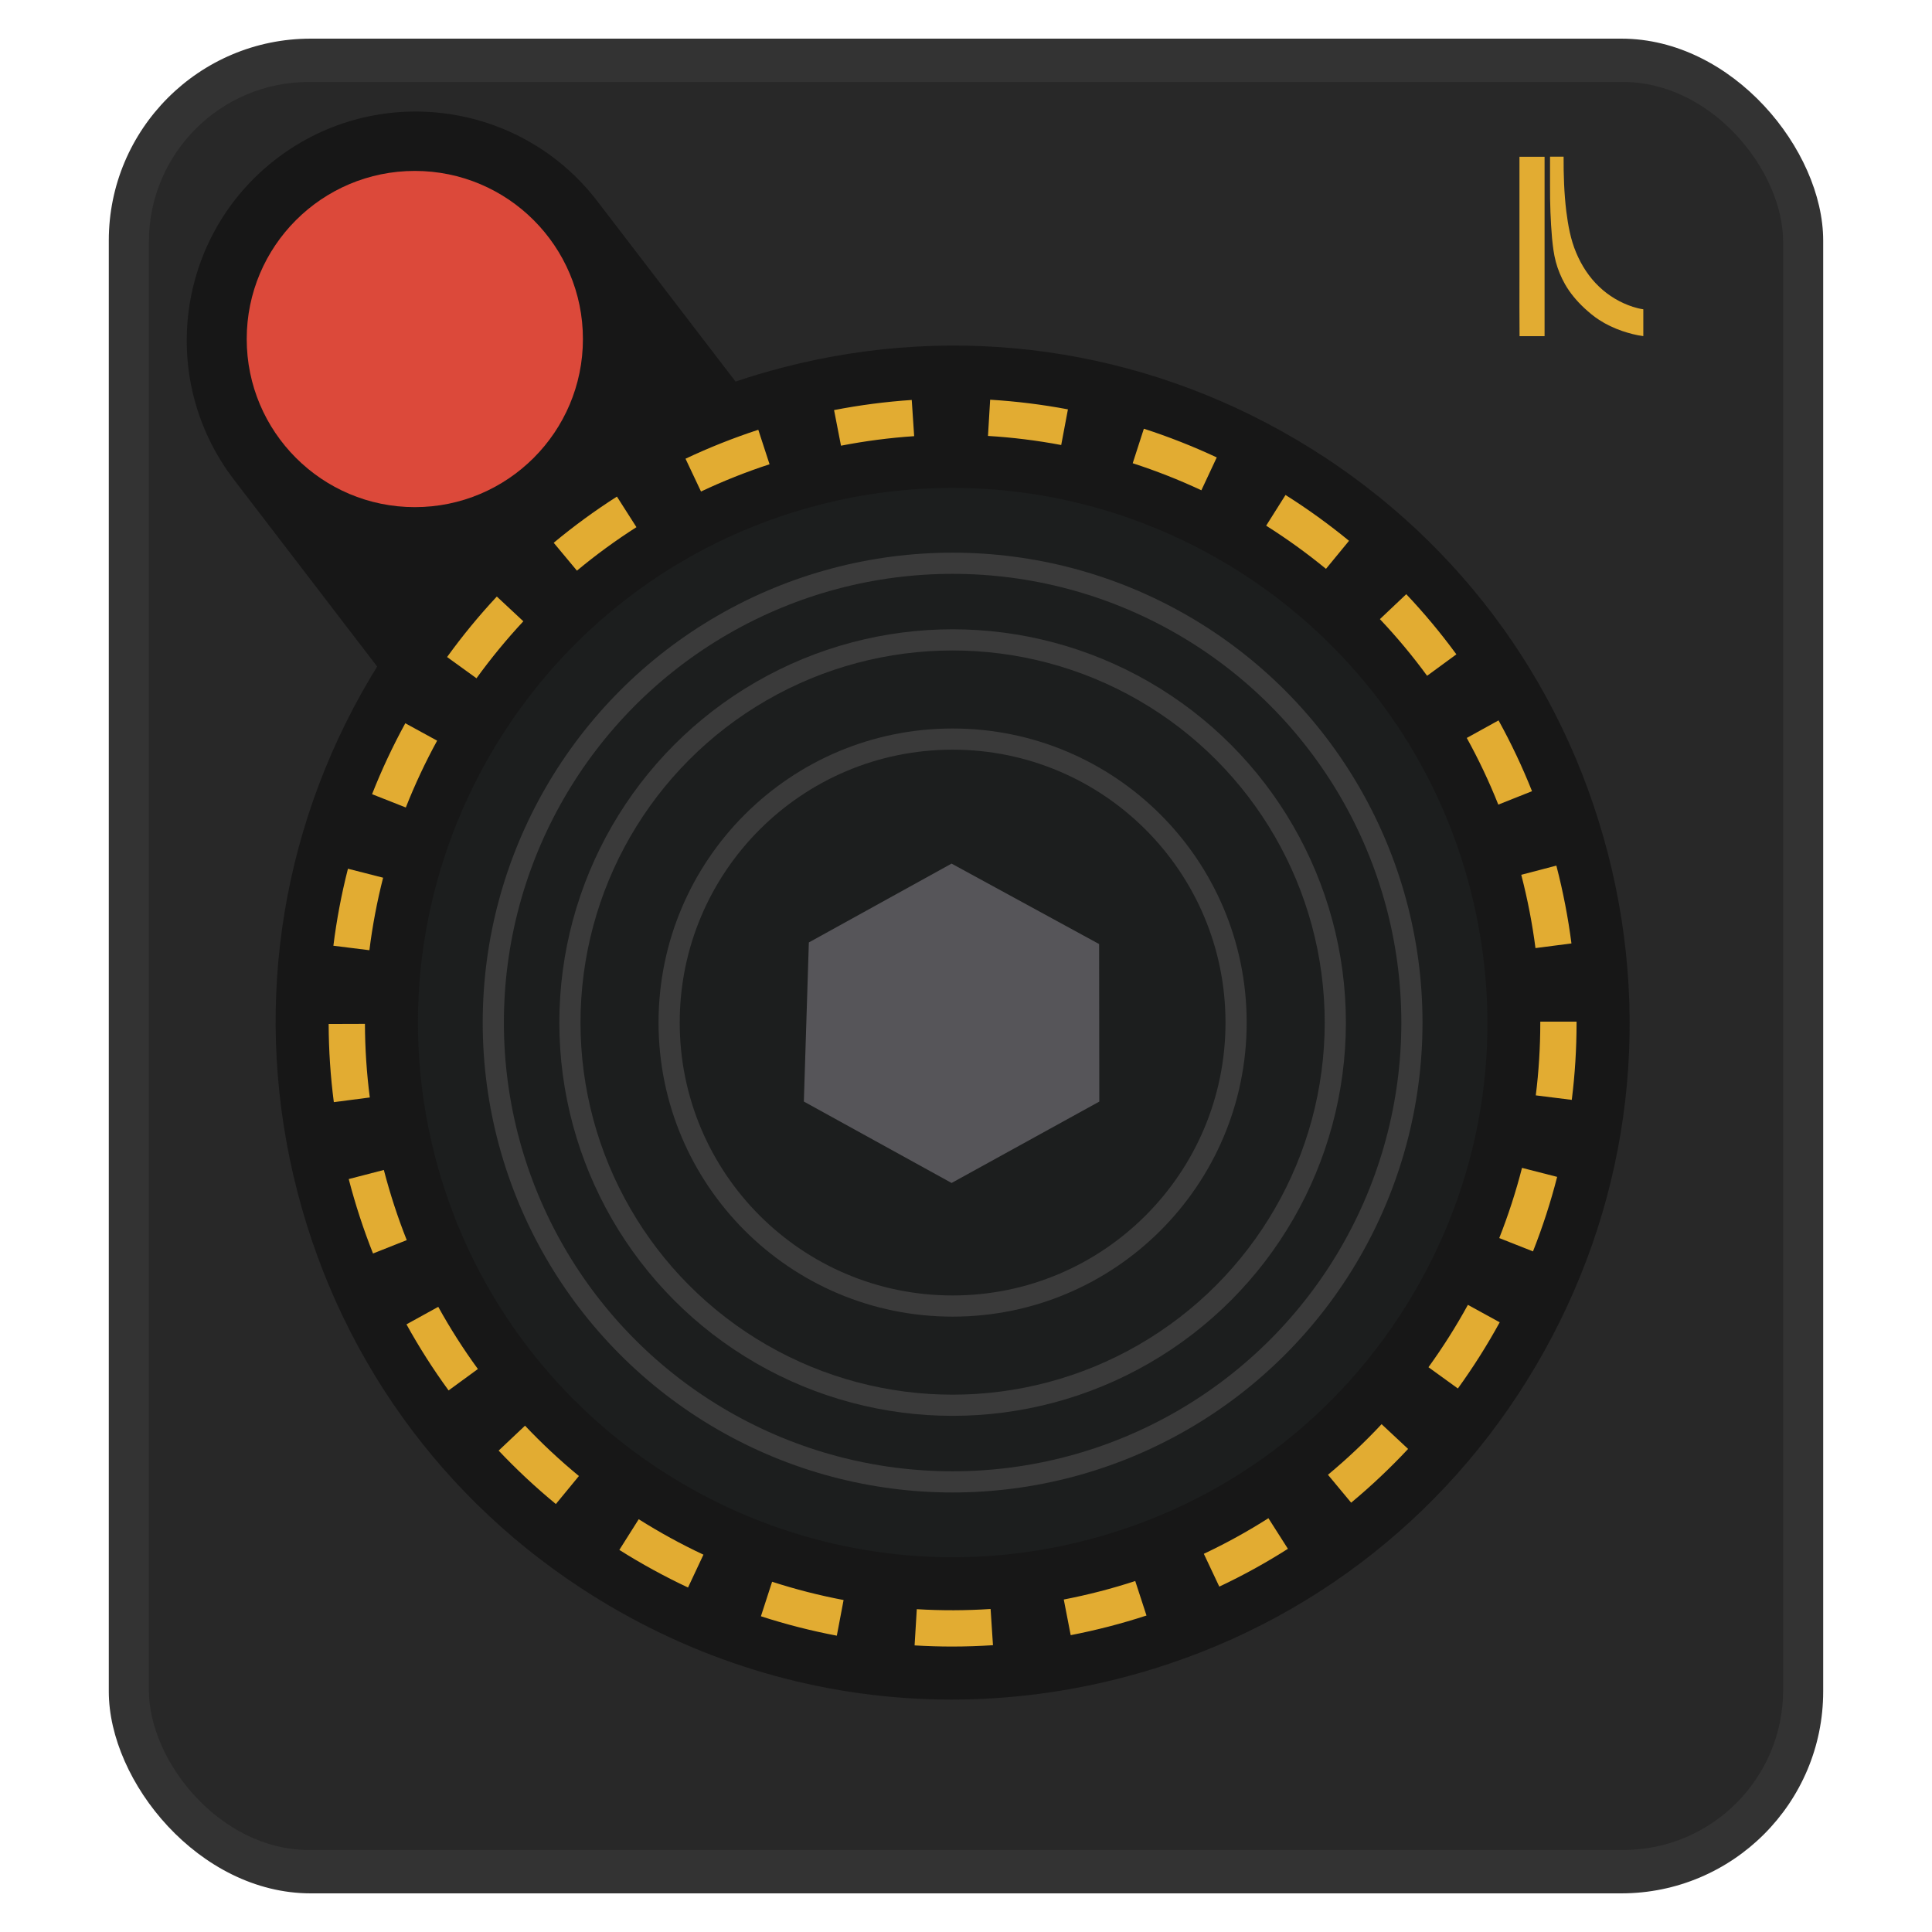 <?xml version="1.0" encoding="UTF-8"?>
<svg id="Layer_1" data-name="Layer 1" xmlns="http://www.w3.org/2000/svg" viewBox="0 0 1000 1000">
  <defs>
    <style>
      .cls-1 {
        fill: #333;
      }

      .cls-2 {
        fill: #565559;
      }

      .cls-3 {
        fill: #282828;
      }

      .cls-4 {
        fill: #dc493a;
      }

      .cls-5 {
        fill: #e2ac32;
      }

      .cls-6 {
        fill: #1c1e1e;
      }

      .cls-7 {
        fill: none;
        stroke: #3a3a3a;
        stroke-miterlimit: 10;
        stroke-width: 10.96px;
      }

      .cls-8 {
        fill: #171717;
      }
    </style>
  </defs>
  <rect class="cls-1" x="56.31" y="20" width="887.37" height="960" rx="104.52" ry="104.52"/>
  <rect class="cls-3" x="77.06" y="42.44" width="845.88" height="915.11" rx="82.75" ry="82.75"/>
  <circle class="cls-6" cx="493.07" cy="529.28" r="290.16"/>
  <circle class="cls-7" cx="493.07" cy="529.28" r="146.73"/>
  <circle class="cls-7" cx="493.07" cy="529.28" r="198.08"/>
  <circle class="cls-7" cx="493.07" cy="529.28" r="237.74"/>
  <path class="cls-8" d="M832.22,441.67c-23.41-90.58-80.69-166.64-161.28-214.15-80.6-47.51-174.88-60.78-265.47-37.38-8.38,2.16-16.63,4.62-24.75,7.36l-71.53-93.34c-39.8-51.94-114.17-61.78-166.11-21.98h0c-51.94,39.8-61.78,114.17-21.98,166.11l74.11,96.71c-1.31,2.13-2.62,4.26-3.89,6.42-47.51,80.6-60.78,174.88-37.38,265.47,23.4,90.59,80.68,166.64,161.29,214.15,54.61,32.19,115.49,48.66,177.26,48.66,29.4,0,59-3.73,88.21-11.28,90.59-23.4,166.64-80.68,214.15-161.28,47.51-80.6,60.78-174.88,37.38-265.47ZM731.46,669.79c-37.53,63.68-97.61,108.93-169.18,127.41-23.13,5.97-46.32,8.83-69.17,8.83-123.12,0-235.77-82.93-267.96-207.53-38.16-147.73,50.97-298.97,198.71-337.14,23.13-5.97,46.32-8.83,69.17-8.83,123.12,0,235.77,82.93,267.96,207.53,18.49,71.56,8,146.04-29.53,209.72Z"/>
  <path class="cls-5" d="M492.85,852.25c-6.46,0-13.01-.2-19.46-.59l1.14-18.75c12.67.77,25.56.73,38.2-.1l1.23,18.74c-6.99.46-14.1.7-21.12.7ZM433.14,846.63c-13.24-2.51-26.46-5.89-39.29-10.05l5.79-17.87c12.08,3.92,24.53,7.1,37,9.46l-3.5,18.45ZM554.19,846.35l-3.58-18.44c6.19-1.2,12.42-2.61,18.52-4.18,6.21-1.6,12.42-3.42,18.47-5.39l5.82,17.86c-6.41,2.09-13,4.01-19.59,5.72-6.48,1.67-13.09,3.17-19.65,4.44ZM356.13,821.7c-12.19-5.72-24.16-12.27-35.56-19.47l10.03-15.88c10.74,6.78,22.01,12.96,33.5,18.34l-7.98,17.01ZM631.11,821.24l-8.01-16.99c11.49-5.42,22.74-11.62,33.43-18.43l10.09,15.84c-11.36,7.24-23.31,13.82-35.51,19.57ZM287.72,778.49c-10.41-8.57-20.38-17.87-29.62-27.66l13.65-12.9c8.71,9.22,18.09,17.98,27.9,26.05l-11.93,14.5ZM699.35,777.78l-12-14.44c9.75-8.1,19.09-16.91,27.76-26.19l13.72,12.82c-9.21,9.85-19.12,19.21-29.47,27.81ZM232.18,719.67c-7.95-10.89-15.28-22.39-21.79-34.19l16.45-9.07c6.13,11.11,13.03,21.94,20.52,32.19l-15.17,11.08ZM754.59,718.68l-15.22-11.01c7.44-10.28,14.31-21.14,20.41-32.28l16.47,9.03c-6.48,11.82-13.77,23.35-21.66,34.26ZM193.08,648.81c-4.96-12.48-9.19-25.45-12.58-38.53l18.18-4.71c3.2,12.33,7.18,24.55,11.85,36.31l-17.46,6.93ZM793.48,647.72l-17.47-6.9c4.67-11.81,8.63-24.04,11.78-36.33l18.19,4.66c-3.34,13.05-7.55,26.03-12.51,38.57ZM172.79,570.48c-1.74-13.39-2.64-27-2.68-40.47l18.78-.06c.04,12.67.89,25.49,2.52,38.1l-18.63,2.42ZM813.56,569.29l-18.64-2.33c1.55-12.38,2.33-24.99,2.33-37.46v-.69h18.78v.69c0,13.25-.83,26.64-2.48,39.79ZM191.2,491.83l-18.64-2.32c1.66-13.37,4.2-26.78,7.54-39.86l18.2,4.65c-3.14,12.32-5.53,24.94-7.1,37.53ZM794.76,490.73c-1.62-12.55-4.06-25.17-7.25-37.51l-.11-.43,18.17-4.75.14.55c3.36,13.02,5.95,26.41,7.67,39.73l-18.63,2.41ZM210.05,417.96l-17.47-6.89c4.94-12.54,10.73-24.89,17.2-36.71l16.48,9.01c-6.1,11.14-11.55,22.78-16.21,34.59ZM775.52,416.47c-4.7-11.81-10.19-23.42-16.32-34.51l16.44-9.09c6.51,11.78,12.34,24.11,17.33,36.65l-17.45,6.94ZM246.64,351.08l-15.23-11c7.89-10.93,16.55-21.46,25.74-31.31l13.73,12.81c-8.65,9.28-16.81,19.2-24.25,29.49ZM738.66,349.78c-7.48-10.23-15.7-20.09-24.42-29.32l13.64-12.91c9.27,9.8,17.99,20.27,25.94,31.14l-15.16,11.09ZM298.62,295.37l-12.02-14.43c10.36-8.62,21.37-16.67,32.72-23.91l10.1,15.83c-10.69,6.82-21.05,14.39-30.8,22.51ZM686.32,294.44c-9.8-8.05-20.22-15.57-30.96-22.35l10.02-15.89c11.4,7.19,22.46,15.17,32.87,23.72l-11.92,14.51ZM362.84,254.41l-8.02-16.98c12.16-5.74,24.83-10.78,37.67-14.98l5.83,17.85c-12.09,3.95-24.03,8.7-35.48,14.11ZM621.83,253.77c-11.5-5.39-23.46-10.09-35.54-14l5.77-17.87c12.82,4.14,25.51,9.14,37.73,14.86l-7.96,17.01ZM435.3,230.7l-3.59-18.44c13.27-2.58,26.79-4.34,40.21-5.24l1.25,18.74c-12.64.84-25.38,2.5-37.87,4.93ZM549.28,230.34c-12.48-2.36-25.23-3.94-37.9-4.7l1.12-18.75c13.46.81,27,2.49,40.26,4.99l-3.48,18.46Z"/>
  <polygon class="cls-2" points="492.53 447 568.9 488.64 569 570.18 492.54 612.3 416.07 570.16 418.66 487.81 492.53 447"/>
  <circle class="cls-4" cx="214.71" cy="175.48" r="87.01"/>
  <path class="cls-5" d="M786.47,144.4c0,9.85-.05,19.76.05,29.61,4.28-.05,8.61,0,12.95,0v-92.85h-13c0,21.05,0,42.15,0,63.24Z"/>
  <path class="cls-5" d="M845.12,158.79c-6.5-2.12-12.48-5.67-17.44-10.42-5.16-4.9-9.13-11.04-11.86-17.59-2.89-6.81-4.18-14.13-5.11-21.41-1.13-9.39-1.44-18.83-1.39-28.27h-7.02v15.22c-.05,8.98.26,17.95,1.03,26.88.41,4.13.88,8.31,1.96,12.33,1.08,4.02,2.68,7.89,4.75,11.56,2.63,4.64,6.14,8.77,10.06,12.43,2.37,2.17,4.85,4.28,7.58,6.04,3.71,2.42,7.79,4.33,12.02,5.78,3.56,1.19,7.17,2.17,10.88,2.63v-13.88c-1.81-.26-3.66-.72-5.47-1.29Z"/>
</svg>